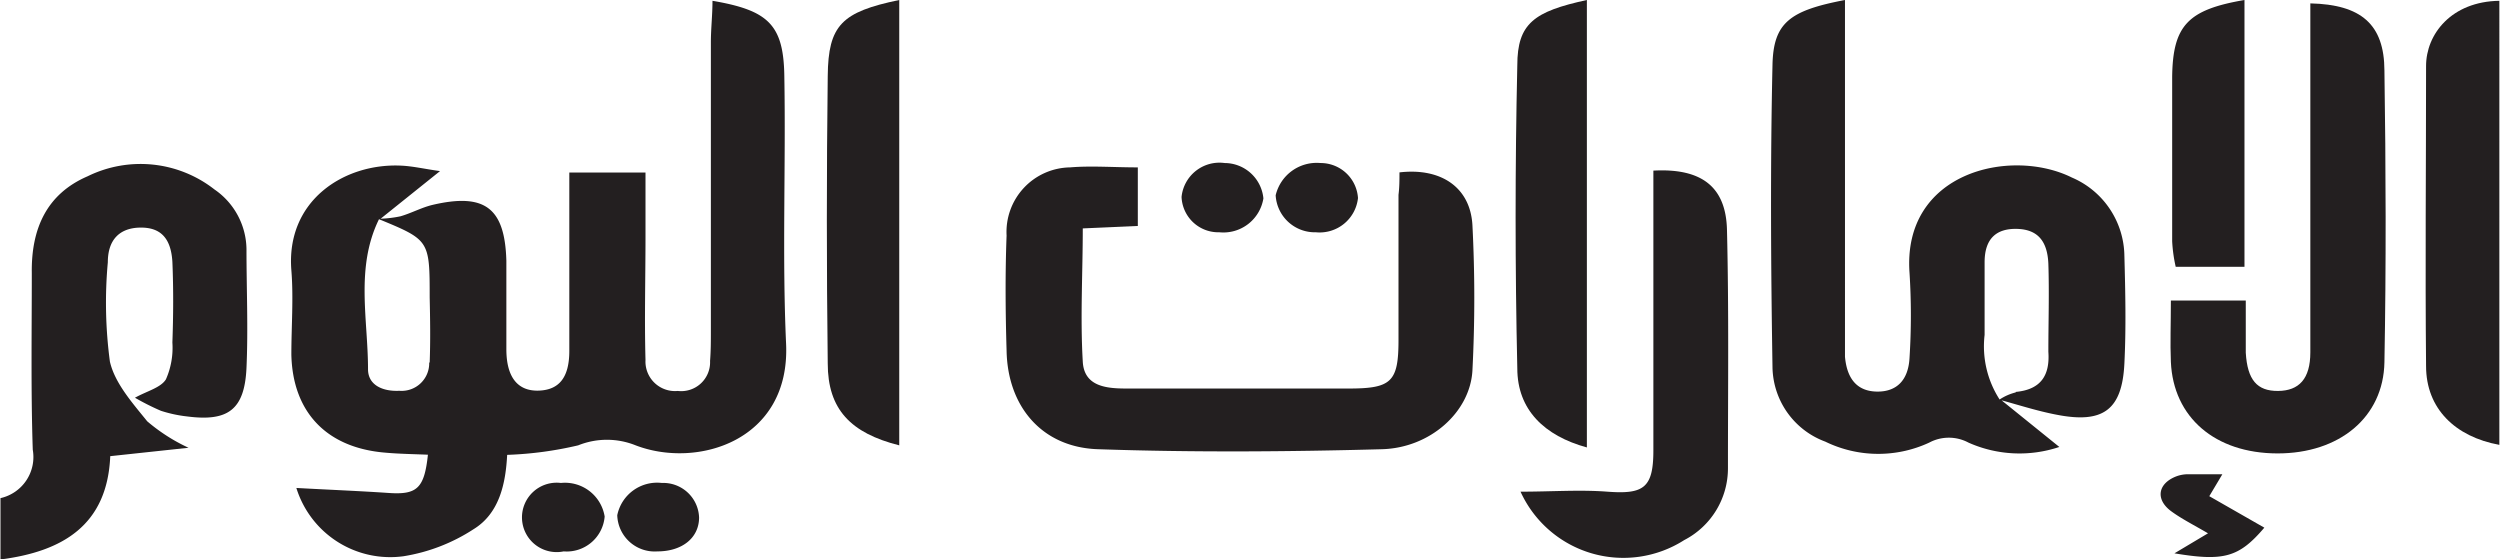 <svg xmlns="http://www.w3.org/2000/svg" viewBox="0 0 154.88 34.63"><defs><style>.f3f73c5d-ce9a-4b36-bb3c-0097c687f9e4{fill:#231f20;}</style></defs><g id="ae4d43ba-adee-43d4-a033-f959d9c70c73" data-name="Layer 2"><g id="f95e3044-cd3d-48ec-8ba5-c532a8d0fda9" data-name="Layer 1"><path class="f3f73c5d-ce9a-4b36-bb3c-0097c687f9e4" d="M13.29,11.74a7.43,7.43,0,0,0-7.86-.82c-2.55,1.1-3.5,3.26-3.46,6,0,3.65-.06,7.3.06,10.94a2.61,2.61,0,0,1-2,3v3.8c3.83-.49,6.62-2.11,6.8-6.4l4.85-.52A11.12,11.12,0,0,1,9.12,26.1c-.91-1.13-2-2.35-2.31-3.69a27.5,27.5,0,0,1-.13-6.16c0-1.44.77-2.13,2-2.15s1.91.61,2,2.12c.07,1.66.06,3.33,0,5a4.84,4.84,0,0,1-.4,2.28c-.32.52-1.16.72-1.92,1.14a15.15,15.15,0,0,0,1.61.81,8.16,8.16,0,0,0,1.63.35c2.54.33,3.55-.43,3.67-3,.11-2.45,0-4.91,0-7.37A4.55,4.55,0,0,0,13.29,11.74Z"/><path class="f3f73c5d-ce9a-4b36-bb3c-0097c687f9e4" d="M48.59,4.69c-.05-3.17-1-4.05-4.45-4.64,0,.88-.1,1.73-.1,2.57q0,8.93,0,17.84c0,.63,0,1.27-.05,1.9a1.79,1.79,0,0,1-2,1.86,1.83,1.83,0,0,1-2-1.92c-.07-2.53,0-5.07,0-7.61v-4H35.27v2.48c0,2.86,0,5.71,0,8.57,0,1.67-.65,2.42-1.9,2.46s-2-.77-2-2.57,0-3.65,0-5.47c-.09-3.28-1.33-4.22-4.56-3.47-.68.16-1.31.51-2,.71a7.13,7.13,0,0,1-1.23.15l3.68-2.95c-1-.14-1.7-.31-2.44-.34-3.5-.15-7.11,2.16-6.77,6.48.14,1.73,0,3.48,0,5.23.08,3.53,2.14,5.72,5.68,6.06.92.09,1.85.1,2.78.14-.22,2.09-.68,2.49-2.43,2.37s-3.73-.2-5.72-.31A6.09,6.09,0,0,0,25,34.46a11.16,11.16,0,0,0,4.33-1.67c1.64-1,2-2.9,2.09-4.61a22.53,22.53,0,0,0,4.4-.59,4.77,4.77,0,0,1,3.56,0c3.83,1.47,9.59-.29,9.32-6.29C48.45,15.79,48.69,10.24,48.59,4.69Zm-22,17.77a1.71,1.71,0,0,1-1.85,1.75c-1,.05-1.93-.33-1.94-1.32,0-3.12-.79-6.31.68-9.31,3.13,1.29,3.14,1.31,3.14,4.85C26.65,19.77,26.67,21.12,26.62,22.46Z"/><path class="f3f73c5d-ce9a-4b36-bb3c-0097c687f9e4" d="M128.36,11c-3.78-1.88-10.52-.36-10.06,5.92a41.49,41.49,0,0,1,0,5.23c-.07,1.44-.83,2.12-2,2.11s-1.87-.7-2-2.16c0-.55,0-1.11,0-1.66V0c-3.41.65-4.43,1.4-4.49,4-.14,6.26-.1,12.52,0,18.78a5,5,0,0,0,3.27,4.58,7.49,7.49,0,0,0,6.44.06,2.58,2.58,0,0,1,2.43,0,7.76,7.76,0,0,0,5.63.27L124,24.8c1.13.31,2.25.67,3.4.89,2.89.57,4.07-.29,4.21-3.17.11-2.22.06-4.44,0-6.66A5.35,5.35,0,0,0,128.36,11Zm-3.48,13.31a3.2,3.2,0,0,0-1,.44,6.07,6.07,0,0,1-.93-4c0-1.5,0-3,0-4.5s.76-2.1,2-2.07,1.89.7,1.95,2.16c.06,1.82,0,3.64,0,5.45C127,23.21,126.48,24.13,124.88,24.28Z"/><path class="f3f73c5d-ce9a-4b36-bb3c-0097c687f9e4" d="M86.7,10.68c0,.46,0,.92-.06,1.39,0,3,0,6,0,9,0,2.59-.44,3-3.08,3-1.11,0-2.22,0-3.33,0H69.78c-1.25,0-2.62-.13-2.7-1.67-.16-2.73,0-5.49,0-8.25L70.49,14V10.37c-1.53,0-2.88-.11-4.2,0a4,4,0,0,0-3.93,4.22c-.09,2.37-.07,4.76,0,7.13.06,3.46,2.19,6,5.67,6.11,5.85.2,11.72.16,17.58,0,3-.08,5.47-2.31,5.61-4.88a87.93,87.93,0,0,0,0-9C91.09,11.61,89.28,10.38,86.7,10.68Z"/><path class="f3f73c5d-ce9a-4b36-bb3c-0097c687f9e4" d="M143.13.21V3.76c0,6,0,12.05,0,18.07,0,1.64-.7,2.38-2,2.39s-1.9-.68-2-2.37c0-1.07,0-2.15,0-3.23h-4.64c0,1.43-.05,2.62,0,3.8.15,3.44,2.74,5.66,6.59,5.67s6.58-2.24,6.64-5.65c.11-6,.09-12,0-18.07C147.71,1.5,146.27.28,143.13.21Z"/><path class="f3f73c5d-ce9a-4b36-bb3c-0097c687f9e4" d="M102.43,10.57v2.57c0,4.92,0,9.84,0,14.76,0,2.33-.6,2.73-2.85,2.56-1.72-.13-3.46,0-5.38,0a7,7,0,0,0,10.14,3A5,5,0,0,0,107.05,29c0-4.92.06-9.84-.06-14.75C106.93,11.57,105.42,10.41,102.43,10.57Z"/><path class="f3f73c5d-ce9a-4b36-bb3c-0097c687f9e4" d="M51.28,4.71q-.11,8.9,0,17.8c0,2.85,1.42,4.32,4.43,5.08V0C52.15.74,51.31,1.55,51.28,4.71Z"/><path class="f3f73c5d-ce9a-4b36-bb3c-0097c687f9e4" d="M150.3,4.11c0,6.19-.06,12.38,0,18.57,0,2.64,1.81,4.38,4.54,4.88V.05C151.88.09,150.29,2.11,150.3,4.11Z"/><path class="f3f73c5d-ce9a-4b36-bb3c-0097c687f9e4" d="M98.31,27.72V0C95.05.71,94,1.44,94,4.05q-.21,9.38,0,18.77C94,25.39,95.68,27,98.31,27.72Z"/><path class="f3f73c5d-ce9a-4b36-bb3c-0097c687f9e4" d="M134.79,16.53h4.26V0c-3.51.6-4.44,1.58-4.48,4.76,0,3.4,0,6.79,0,10.18A9.24,9.24,0,0,0,134.79,16.53Z"/><path class="f3f73c5d-ce9a-4b36-bb3c-0097c687f9e4" d="M137.68,29.38c-.9,0-1.52,0-2.15,0a2.11,2.11,0,0,0-.7.13c-1.14.44-1.31,1.41-.35,2.14.66.49,1.41.86,2.31,1.39l-2.08,1.24c3.07.51,4,.25,5.57-1.59l-3.41-1.95Z"/><path class="f3f73c5d-ce9a-4b36-bb3c-0097c687f9e4" d="M81.52,14.39a2.39,2.39,0,0,0,2.61-2.12A2.32,2.32,0,0,0,81.8,10.1a2.61,2.61,0,0,0-2.77,2A2.43,2.43,0,0,0,81.52,14.39Z"/><path class="f3f73c5d-ce9a-4b36-bb3c-0097c687f9e4" d="M34.75,29.92a2.15,2.15,0,1,0,.17,4.24A2.36,2.36,0,0,0,37.46,32,2.49,2.49,0,0,0,34.75,29.92Z"/><path class="f3f73c5d-ce9a-4b36-bb3c-0097c687f9e4" d="M41,29.92a2.52,2.52,0,0,0-2.76,2,2.32,2.32,0,0,0,2.49,2.24c1.51,0,2.57-.82,2.58-2.09A2.22,2.22,0,0,0,41,29.92Z"/><path class="f3f73c5d-ce9a-4b36-bb3c-0097c687f9e4" d="M75.54,14.39a2.51,2.51,0,0,0,2.73-2.1,2.42,2.42,0,0,0-2.4-2.19,2.36,2.36,0,0,0-2.67,2.1A2.28,2.28,0,0,0,75.54,14.39Z"/></g></g></svg>